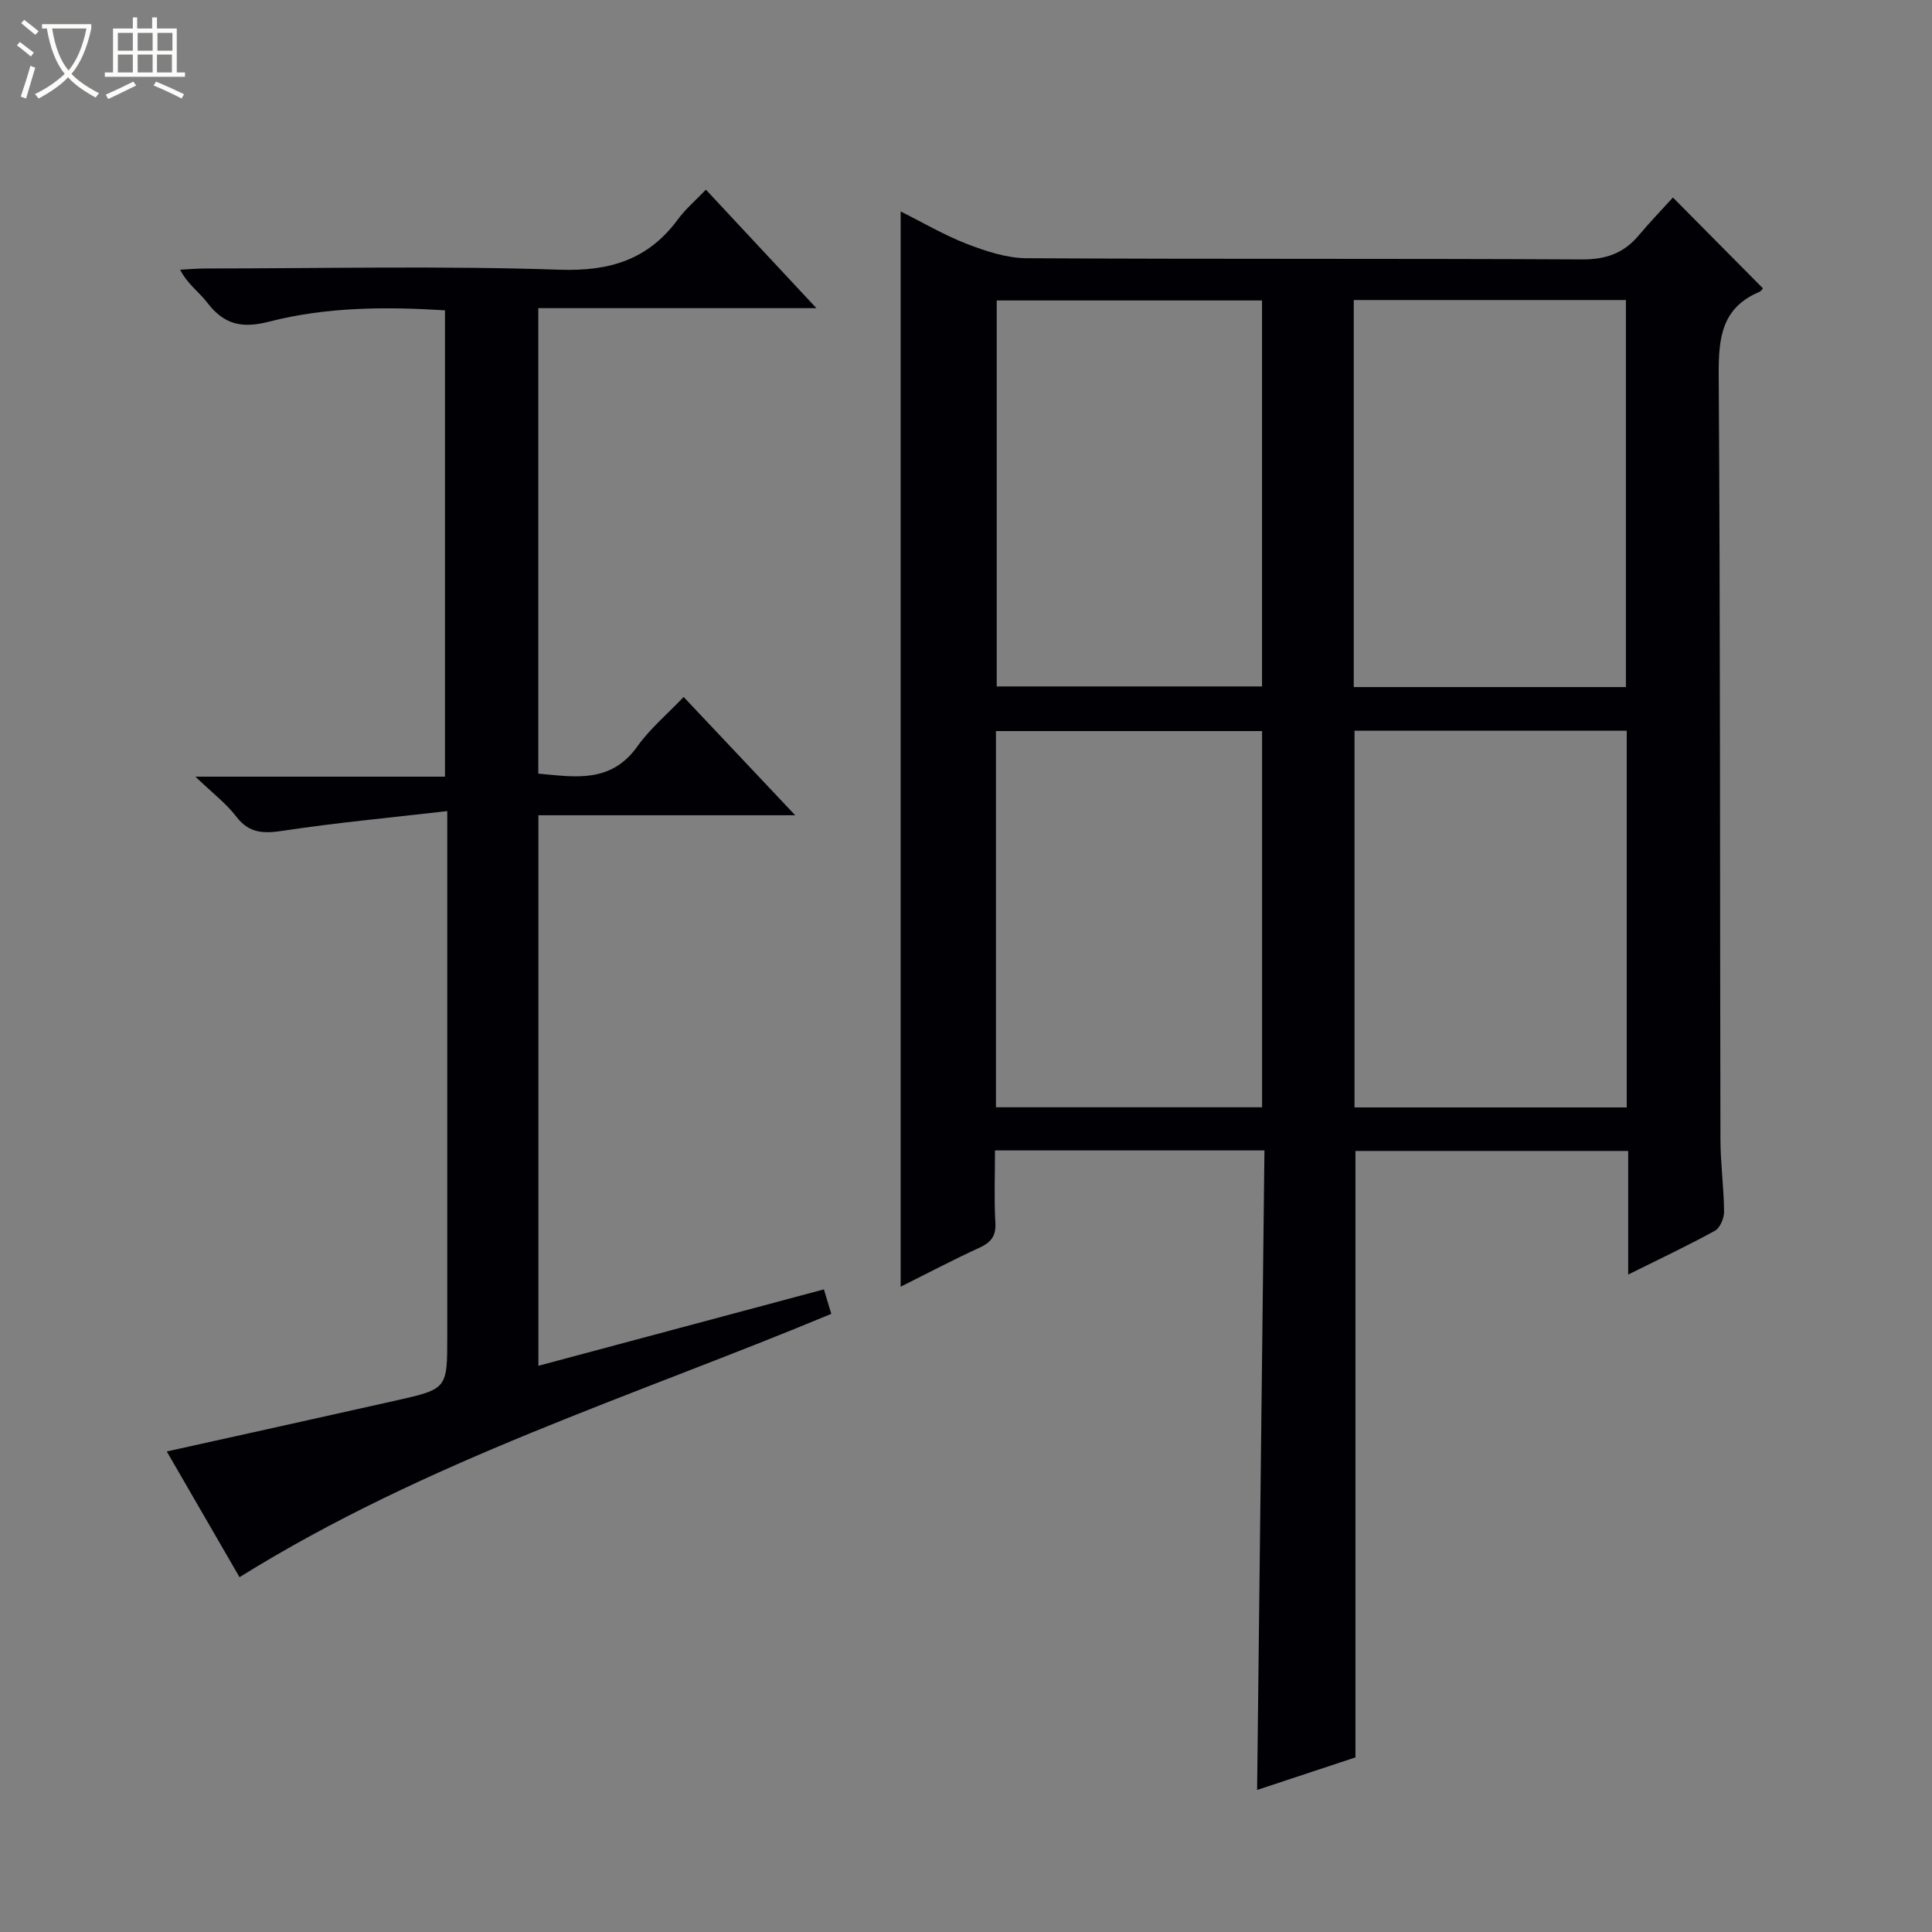 <svg enable-background="new 0 0 400 400" viewBox="0 0 400 400" xmlns="http://www.w3.org/2000/svg"><rect x="0" y="0" width="400" height="400" fill="#808080" stroke="none"/><path d="m6.4 11.7c-1-.8-1.9-1.6-2.9-2.3l.6-.7c.9.7 1.9 1.4 2.9 2.2zm-2.1 8.3c.7-2.1 1.4-4.2 2-6.4.2.1.6.3 1 .4-.7 2.3-1.3 4.4-1.9 6.4zm3-12.8c-1.1-.9-2.1-1.7-2.9-2.4l.6-.7c1 .8 2 1.5 3 2.4zm1.4-1.3v-.9h10.2v.9c-.9 4.2-2.3 7.3-4.1 9.4 1.3 1.4 3.2 2.7 5.7 4-.2.2-.4.5-.7.9-2.5-1.4-4.4-2.7-5.7-4.2-1.4 1.5-3.5 3-6.1 4.4 0 0 0 0-.1-.1-.3-.4-.5-.7-.7-.8 2.7-1.3 4.7-2.8 6.2-4.2-1.8-2.2-3-5.3-3.7-9.4zm9.2 0h-7.1c.6 3.8 1.7 6.7 3.4 8.7 1.7-2.1 2.9-4.8 3.7-8.7z" fill="#fcfbfa"/><path d="m31.6 3.6h.9v2.3h4.1v9.1h1.7v.9h-16.6v-.9h1.7v-9.1h4.1v-2.3h.9v2.3h3.1v-2.3zm-4 13.3.6.8c-1.9.9-3.8 1.9-5.8 2.8-.2-.3-.3-.6-.5-.9 2-.9 3.9-1.8 5.7-2.7zm-3.2-10.1v3.7h3.1v-3.7zm0 4.5v3.7h3.1v-3.7zm4.1-4.5v3.7h3.1v-3.7zm0 4.5v3.7h3.1v-3.7zm9.1 9.1c-2.1-1.1-4.1-2-5.8-2.7l.5-.8c2.2.9 4.1 1.8 5.8 2.6zm-1.9-13.6h-3.1v3.7h3.1zm-3.2 4.5v3.7h3.1v-3.7z" fill="#fcfbfa"/><g fill="#010105"><path d="m206 238.18c0 5.33-.2 10.16.08 14.96.16 2.82-.93 4.11-3.35 5.21-5.38 2.47-10.62 5.23-16.26 8.05 0-74.39 0-148.19 0-222.62 4.59 2.29 9.01 4.9 13.74 6.73 3.92 1.51 8.19 2.92 12.31 2.95 38.32.22 76.64.04 114.96.25 4.94.03 8.65-1.24 11.76-4.93 2.35-2.8 4.89-5.43 7.12-7.89 6.48 6.54 12.4 12.51 18.62 18.79.05-.05-.28.57-.78.78-7.71 3.27-8.4 9.45-8.36 16.98.34 52.81.24 105.63.36 158.45.01 4.98.7 9.96.75 14.94.01 1.35-.81 3.38-1.87 3.97-5.65 3.11-11.5 5.86-17.98 9.08 0-8.91 0-17.11 0-25.59-19.11 0-37.69 0-56.47 0v125.56c-6.41 2.12-13.25 4.39-20.36 6.74.51-44.48 1.02-88.35 1.52-132.41-18.95 0-37.06 0-55.79 0zm74.28-176.06v80.13h56.35c0-26.89 0-53.46 0-80.13-18.85 0-37.33 0-56.35 0zm-73.92.09v79.91h54.93c0-26.88 0-53.29 0-79.91-18.4 0-36.49 0-54.93 0zm130.44 89.07c-19.09 0-37.68 0-56.36 0v78h56.36c0-26.09 0-51.87 0-78zm-75.5.08c-18.6 0-36.82 0-55.1 0v77.89h55.1c0-26.06 0-51.79 0-77.89z"/><path d="m49.59 326.54c-4.82-8.33-9.86-17.04-15.06-26.03 16.17-3.59 31.82-7.03 47.46-10.55 10.62-2.39 10.61-2.44 10.61-13.26 0-33.82 0-67.64 0-101.46 0-1.95 0-3.91 0-7.31-11.77 1.36-22.8 2.38-33.73 4.03-4.08.62-7.18.74-9.96-2.9-2.06-2.7-4.88-4.83-8.45-8.26h51.67c0-32.41 0-64.27 0-96.55-12.23-.77-24.52-.72-36.44 2.35-5.66 1.46-9.35.56-12.78-3.94-1.66-2.18-4.06-3.8-5.62-6.82 1.72-.09 3.44-.25 5.16-.25 24.49-.02 49-.57 73.46.25 10.43.35 18.33-2.11 24.47-10.46 1.54-2.1 3.58-3.83 5.77-6.11 7.58 8.13 14.88 15.96 22.88 24.53-19.75 0-38.47 0-57.58 0v96.37c7.52.68 15.02 2.09 20.51-5.64 2.58-3.63 6.1-6.58 9.58-10.23 7.72 8.19 15.06 15.96 23.1 24.49-18.31 0-35.54 0-53.17 0v113.98c19.63-5.25 39.14-10.48 59.11-15.82.49 1.61.98 3.24 1.53 5.07-41.23 17.16-83.89 30.45-122.52 54.52z"/></g></svg>
